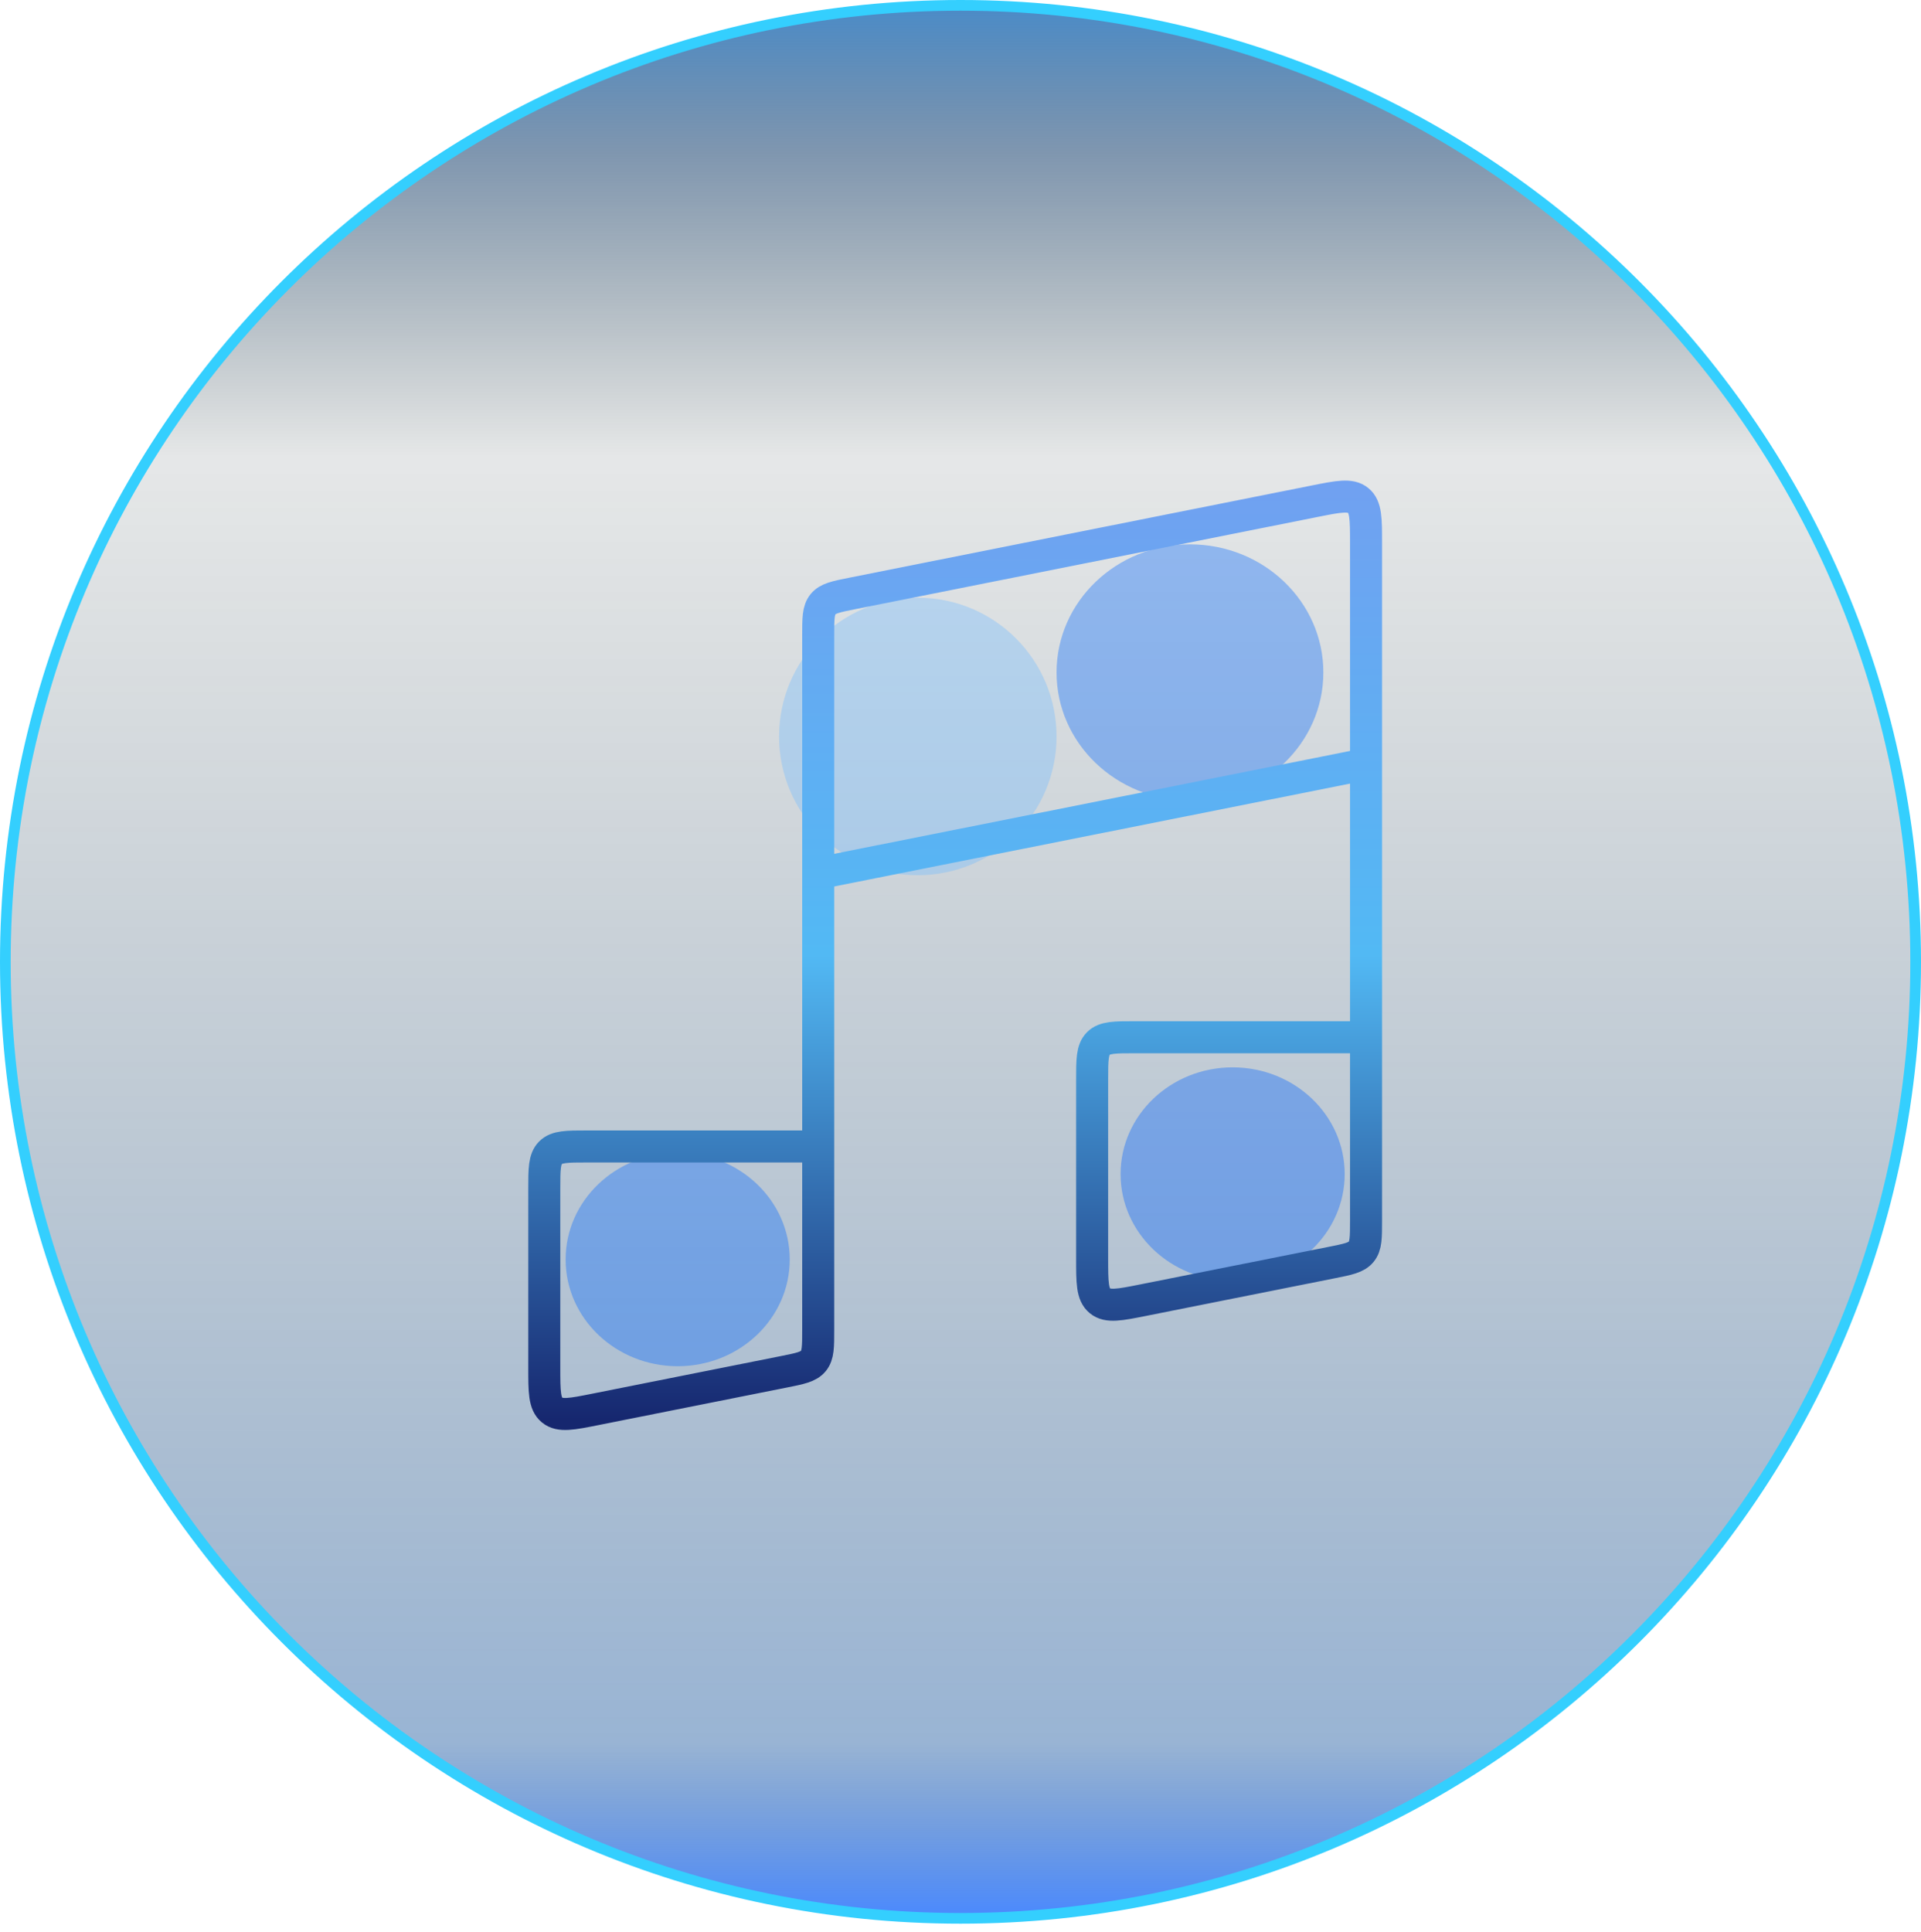 <svg width="180" height="181" viewBox="0 0 180 181" fill="none" xmlns="http://www.w3.org/2000/svg">
<path d="M90 0.5C139.43 0.5 179.5 40.622 179.5 90.114C179.5 139.606 139.43 179.729 90 179.729C40.57 179.729 0.5 139.606 0.5 90.114C0.5 40.622 40.57 0.5 90 0.5Z" fill="url(#paint0_linear_2573_35665)" stroke="#34CFFE"/>
<g opacity="0.4" filter="url(#filter0_f_2573_35665)">
<path d="M86 82C93.18 82 99 76.18 99 69C99 61.82 93.18 56 86 56C78.821 56 73 61.82 73 69C73 76.18 78.821 82 86 82Z" fill="#73BBFE" fill-opacity="0.92"/>
<g filter="url(#filter1_f_2573_35665)">
<path d="M63.5 128C69.299 128 74 123.523 74 118C74 112.477 69.299 108 63.5 108C57.701 108 53 112.477 53 118C53 123.523 57.701 128 63.5 128Z" fill="#0066FF" fill-opacity="0.9"/>
</g>
<g filter="url(#filter2_f_2573_35665)">
<path d="M111.5 75C118.404 75 124 69.627 124 63C124 56.373 118.404 51 111.5 51C104.597 51 99 56.373 99 63C99 69.627 104.597 75 111.5 75Z" fill="#0066FF" fill-opacity="0.9"/>
</g>
<g filter="url(#filter3_f_2573_35665)">
<path d="M115.5 120C121.299 120 126 115.523 126 110C126 104.477 121.299 100 115.5 100C109.701 100 105 104.477 105 110C105 115.523 109.701 120 115.5 120Z" fill="#0062FF" fill-opacity="0.92"/>
</g>
</g>
<path d="M76.667 107.412H55C53.115 107.412 52.172 107.412 51.586 107.998C51 108.583 51 109.526 51 111.412V128.124C51 130.38 51 131.508 51.732 132.108C52.463 132.708 53.57 132.488 55.782 132.046L73.449 128.524C74.989 128.217 75.76 128.063 76.213 127.51C76.667 126.957 76.667 126.172 76.667 124.601V59.517C76.667 57.946 76.667 57.16 77.121 56.608C77.574 56.054 78.344 55.901 79.885 55.594L123.218 46.953C125.431 46.512 126.537 46.292 127.269 46.892C128 47.492 128 48.62 128 50.876V71.588M128 97.177V114.366C128 115.937 128 116.722 127.547 117.275C127.093 117.828 126.323 117.982 124.782 118.289L107.116 121.811C104.903 122.252 103.797 122.473 103.065 121.873C102.334 121.273 102.334 120.145 102.334 117.888V101.176C102.334 99.291 102.334 98.348 102.919 97.762C103.505 97.177 104.448 97.177 106.334 97.177H128ZM128 97.177V71.588M128 71.588L76.667 81.823" stroke="url(#paint1_linear_2573_35665)" stroke-width="3" stroke-linecap="round"/>
<defs>
<filter id="filter0_f_2573_35665" x="31.7" y="29.7" width="115.6" height="119.6" filterUnits="userSpaceOnUse" color-interpolation-filters="sRGB">
<feFlood flood-opacity="0" result="BackgroundImageFix"/>
<feBlend mode="normal" in="SourceGraphic" in2="BackgroundImageFix" result="shape"/>
<feGaussianBlur stdDeviation="10.65" result="effect1_foregroundBlur_2573_35665"/>
</filter>
<filter id="filter1_f_2573_35665" x="51" y="106" width="25" height="24" filterUnits="userSpaceOnUse" color-interpolation-filters="sRGB">
<feFlood flood-opacity="0" result="BackgroundImageFix"/>
<feBlend mode="normal" in="SourceGraphic" in2="BackgroundImageFix" result="shape"/>
<feGaussianBlur stdDeviation="1" result="effect1_foregroundBlur_2573_35665"/>
</filter>
<filter id="filter2_f_2573_35665" x="95" y="47" width="33" height="32" filterUnits="userSpaceOnUse" color-interpolation-filters="sRGB">
<feFlood flood-opacity="0" result="BackgroundImageFix"/>
<feBlend mode="normal" in="SourceGraphic" in2="BackgroundImageFix" result="shape"/>
<feGaussianBlur stdDeviation="2" result="effect1_foregroundBlur_2573_35665"/>
</filter>
<filter id="filter3_f_2573_35665" x="103" y="98" width="25" height="24" filterUnits="userSpaceOnUse" color-interpolation-filters="sRGB">
<feFlood flood-opacity="0" result="BackgroundImageFix"/>
<feBlend mode="normal" in="SourceGraphic" in2="BackgroundImageFix" result="shape"/>
<feGaussianBlur stdDeviation="1" result="effect1_foregroundBlur_2573_35665"/>
</filter>
<linearGradient id="paint0_linear_2573_35665" x1="90" y1="1" x2="90" y2="179.229" gradientUnits="userSpaceOnUse">
<stop stop-color="#005AAE" stop-opacity="0.7"/>
<stop offset="0.075" stop-color="#002E60" stop-opacity="0.5"/>
<stop offset="0.235" stop-color="#00151A" stop-opacity="0.1"/>
<stop offset="0.91" stop-color="#004493" stop-opacity="0.4"/>
<stop offset="1" stop-color="#0058FB" stop-opacity="0.7"/>
</linearGradient>
<linearGradient id="paint1_linear_2573_35665" x1="89.5" y1="46" x2="89.5" y2="133" gradientUnits="userSpaceOnUse">
<stop stop-color="#70A1F1"/>
<stop offset="0.5" stop-color="#52B9F4"/>
<stop offset="1" stop-color="#16276F"/>
</linearGradient>
</defs>
</svg>
